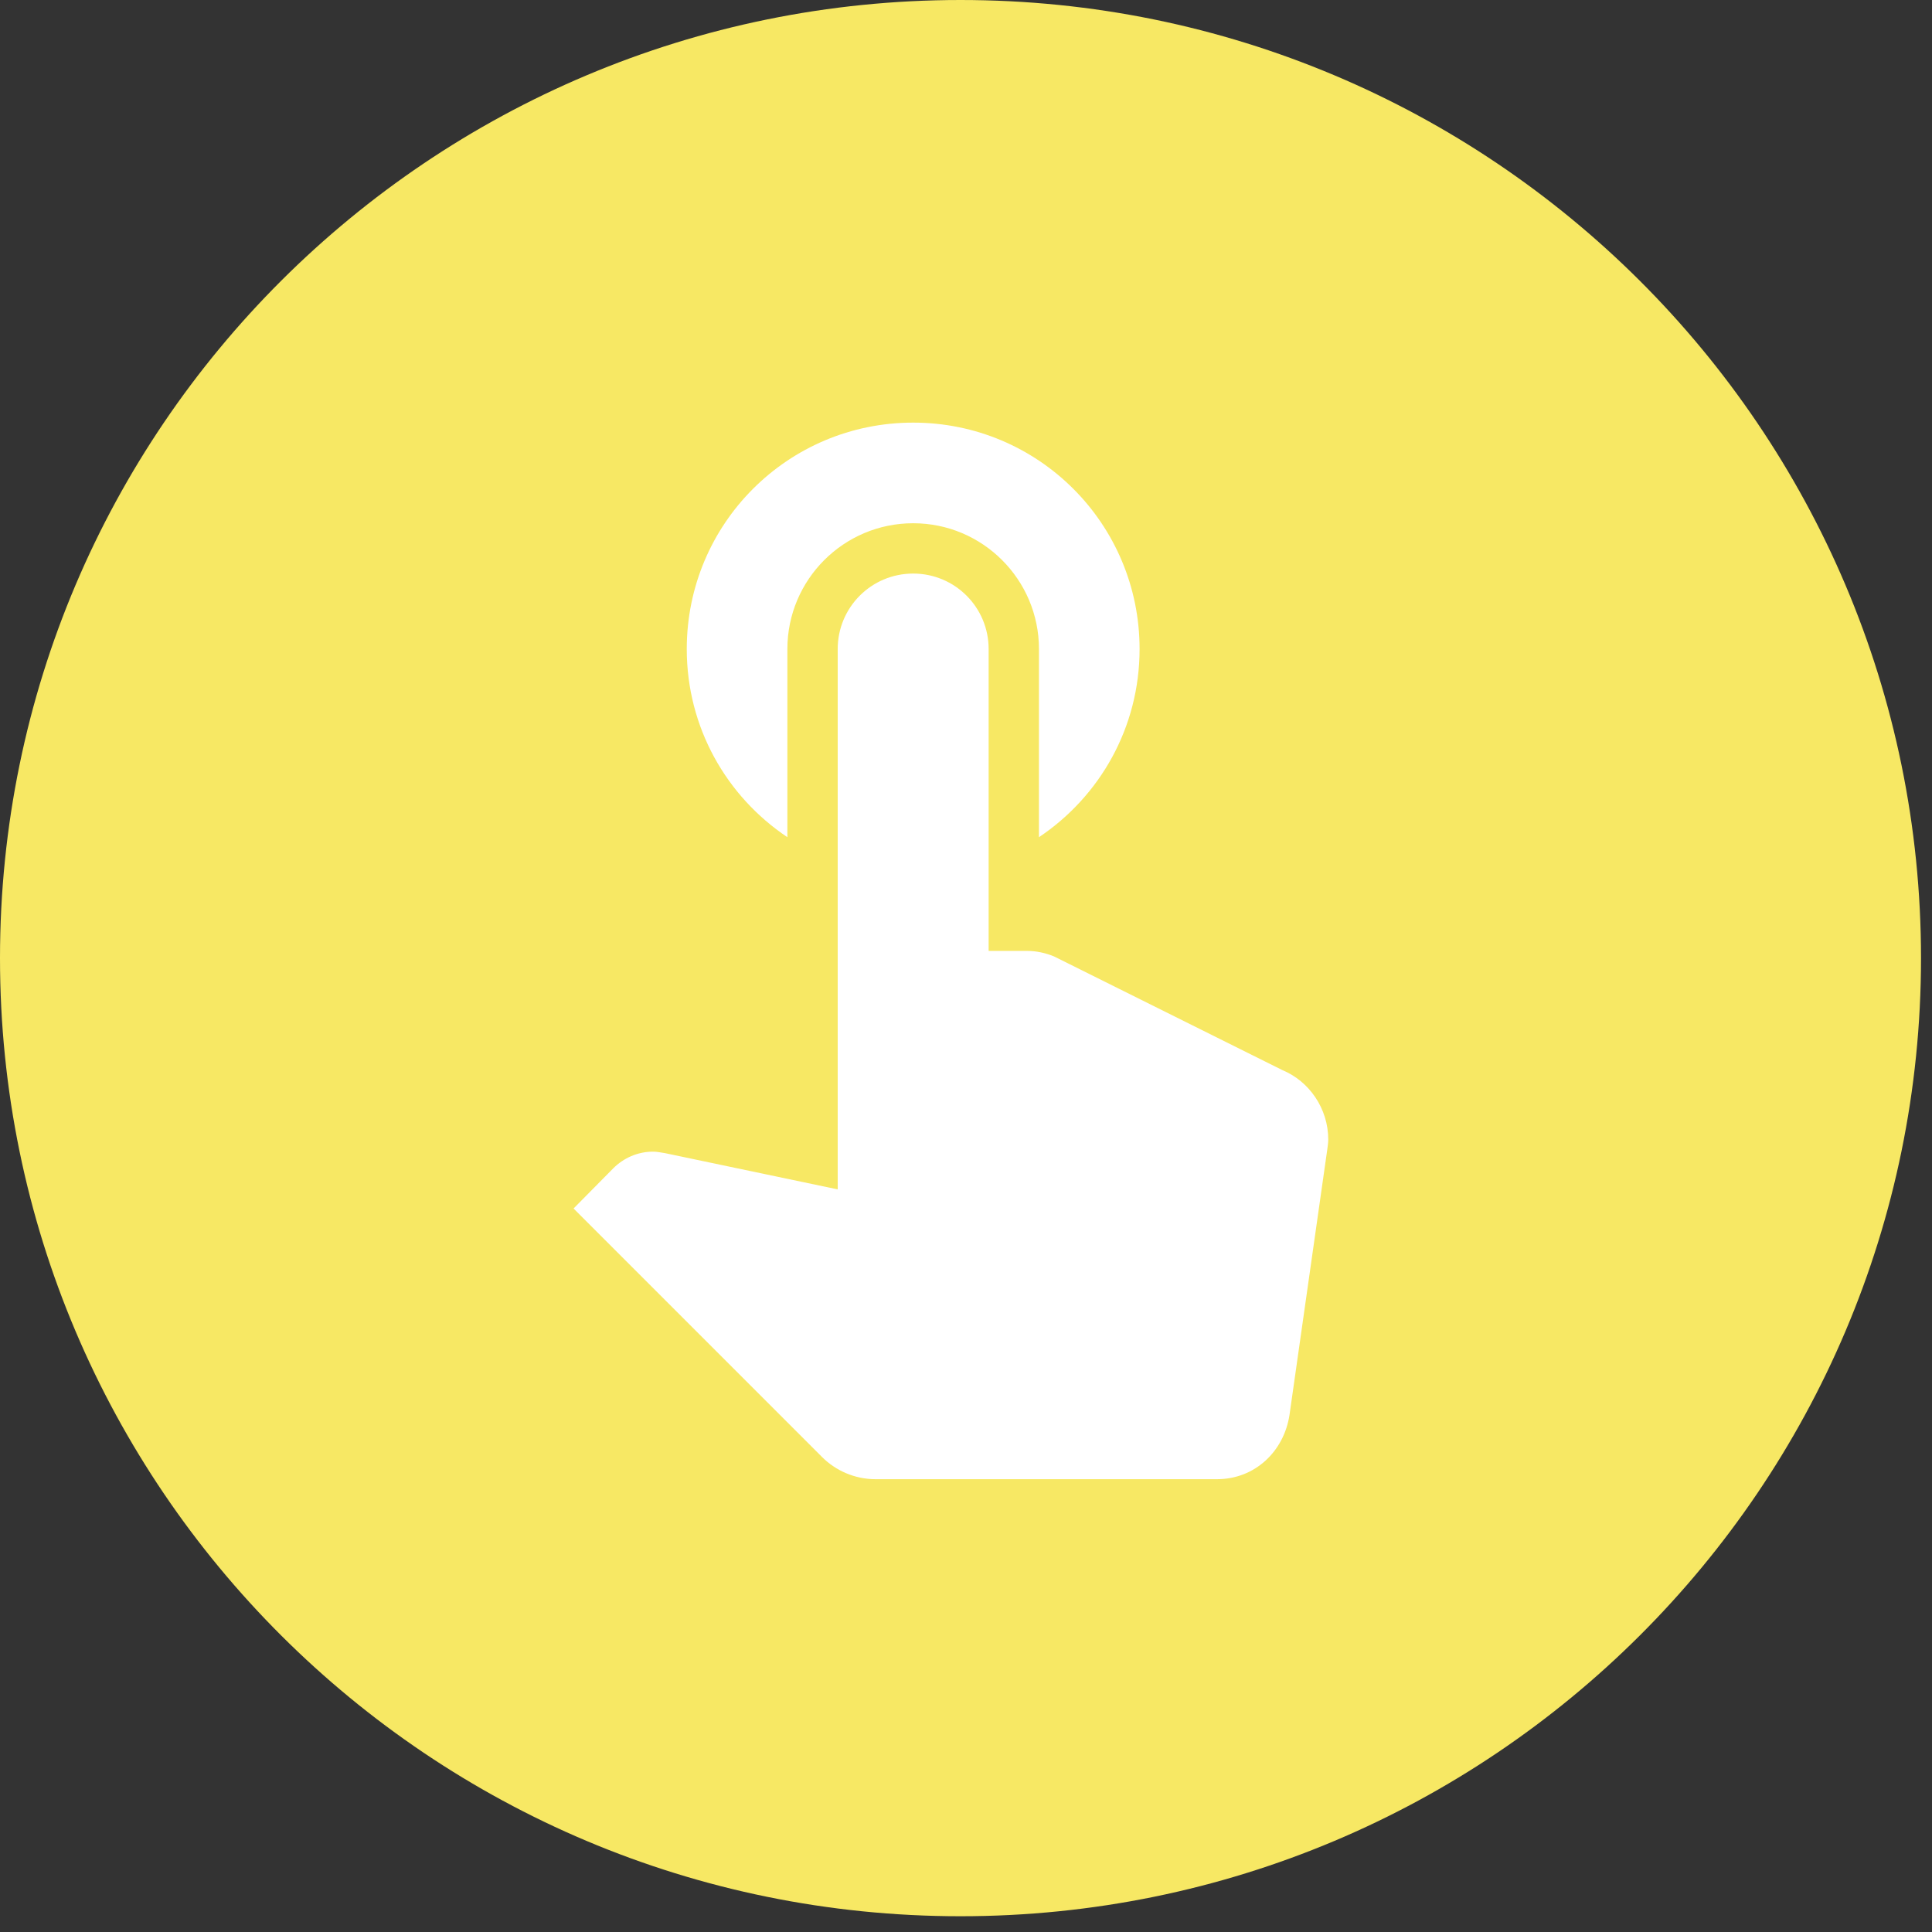 <svg width="64" height="64" viewBox="0 0 64 64" fill="none" xmlns="http://www.w3.org/2000/svg">
  <rect x="0" y="0" width="64" height="64" fill="#333333" stroke="none"/>
  <path d="M31.818 63.478C49.391 63.478 63.636 49.268 63.636 31.739C63.636 14.21 49.391 0 31.818 0C14.245 0 0 14.21 0 31.739C0 49.268 14.245 63.478 31.818 63.478Z" fill="#F7E864"/>
  <path d="M26.083 27.733V21.5C26.083 19.2 27.95 17.333 30.25 17.333C32.55 17.333 34.417 19.2 34.417 21.5V27.733C36.433 26.383 37.75 24.1 37.75 21.5C37.75 17.35 34.4 14 30.25 14C26.1 14 22.75 17.35 22.75 21.5C22.75 24.1 24.067 26.383 26.083 27.733ZM42.483 35.45L34.917 31.683C34.633 31.567 34.333 31.5 34.017 31.5H32.75V21.5C32.75 20.117 31.633 19 30.25 19C28.867 19 27.75 20.117 27.75 21.5V39.4L22.033 38.2C21.9 38.183 21.783 38.15 21.633 38.15C21.117 38.15 20.65 38.367 20.317 38.7L19 40.033L27.233 48.267C27.683 48.717 28.317 49 29 49H40.317C41.567 49 42.533 48.083 42.717 46.867L43.967 38.083C43.983 37.967 44 37.85 44 37.75C44 36.717 43.367 35.817 42.483 35.45Z" fill="white"/>
</svg>
